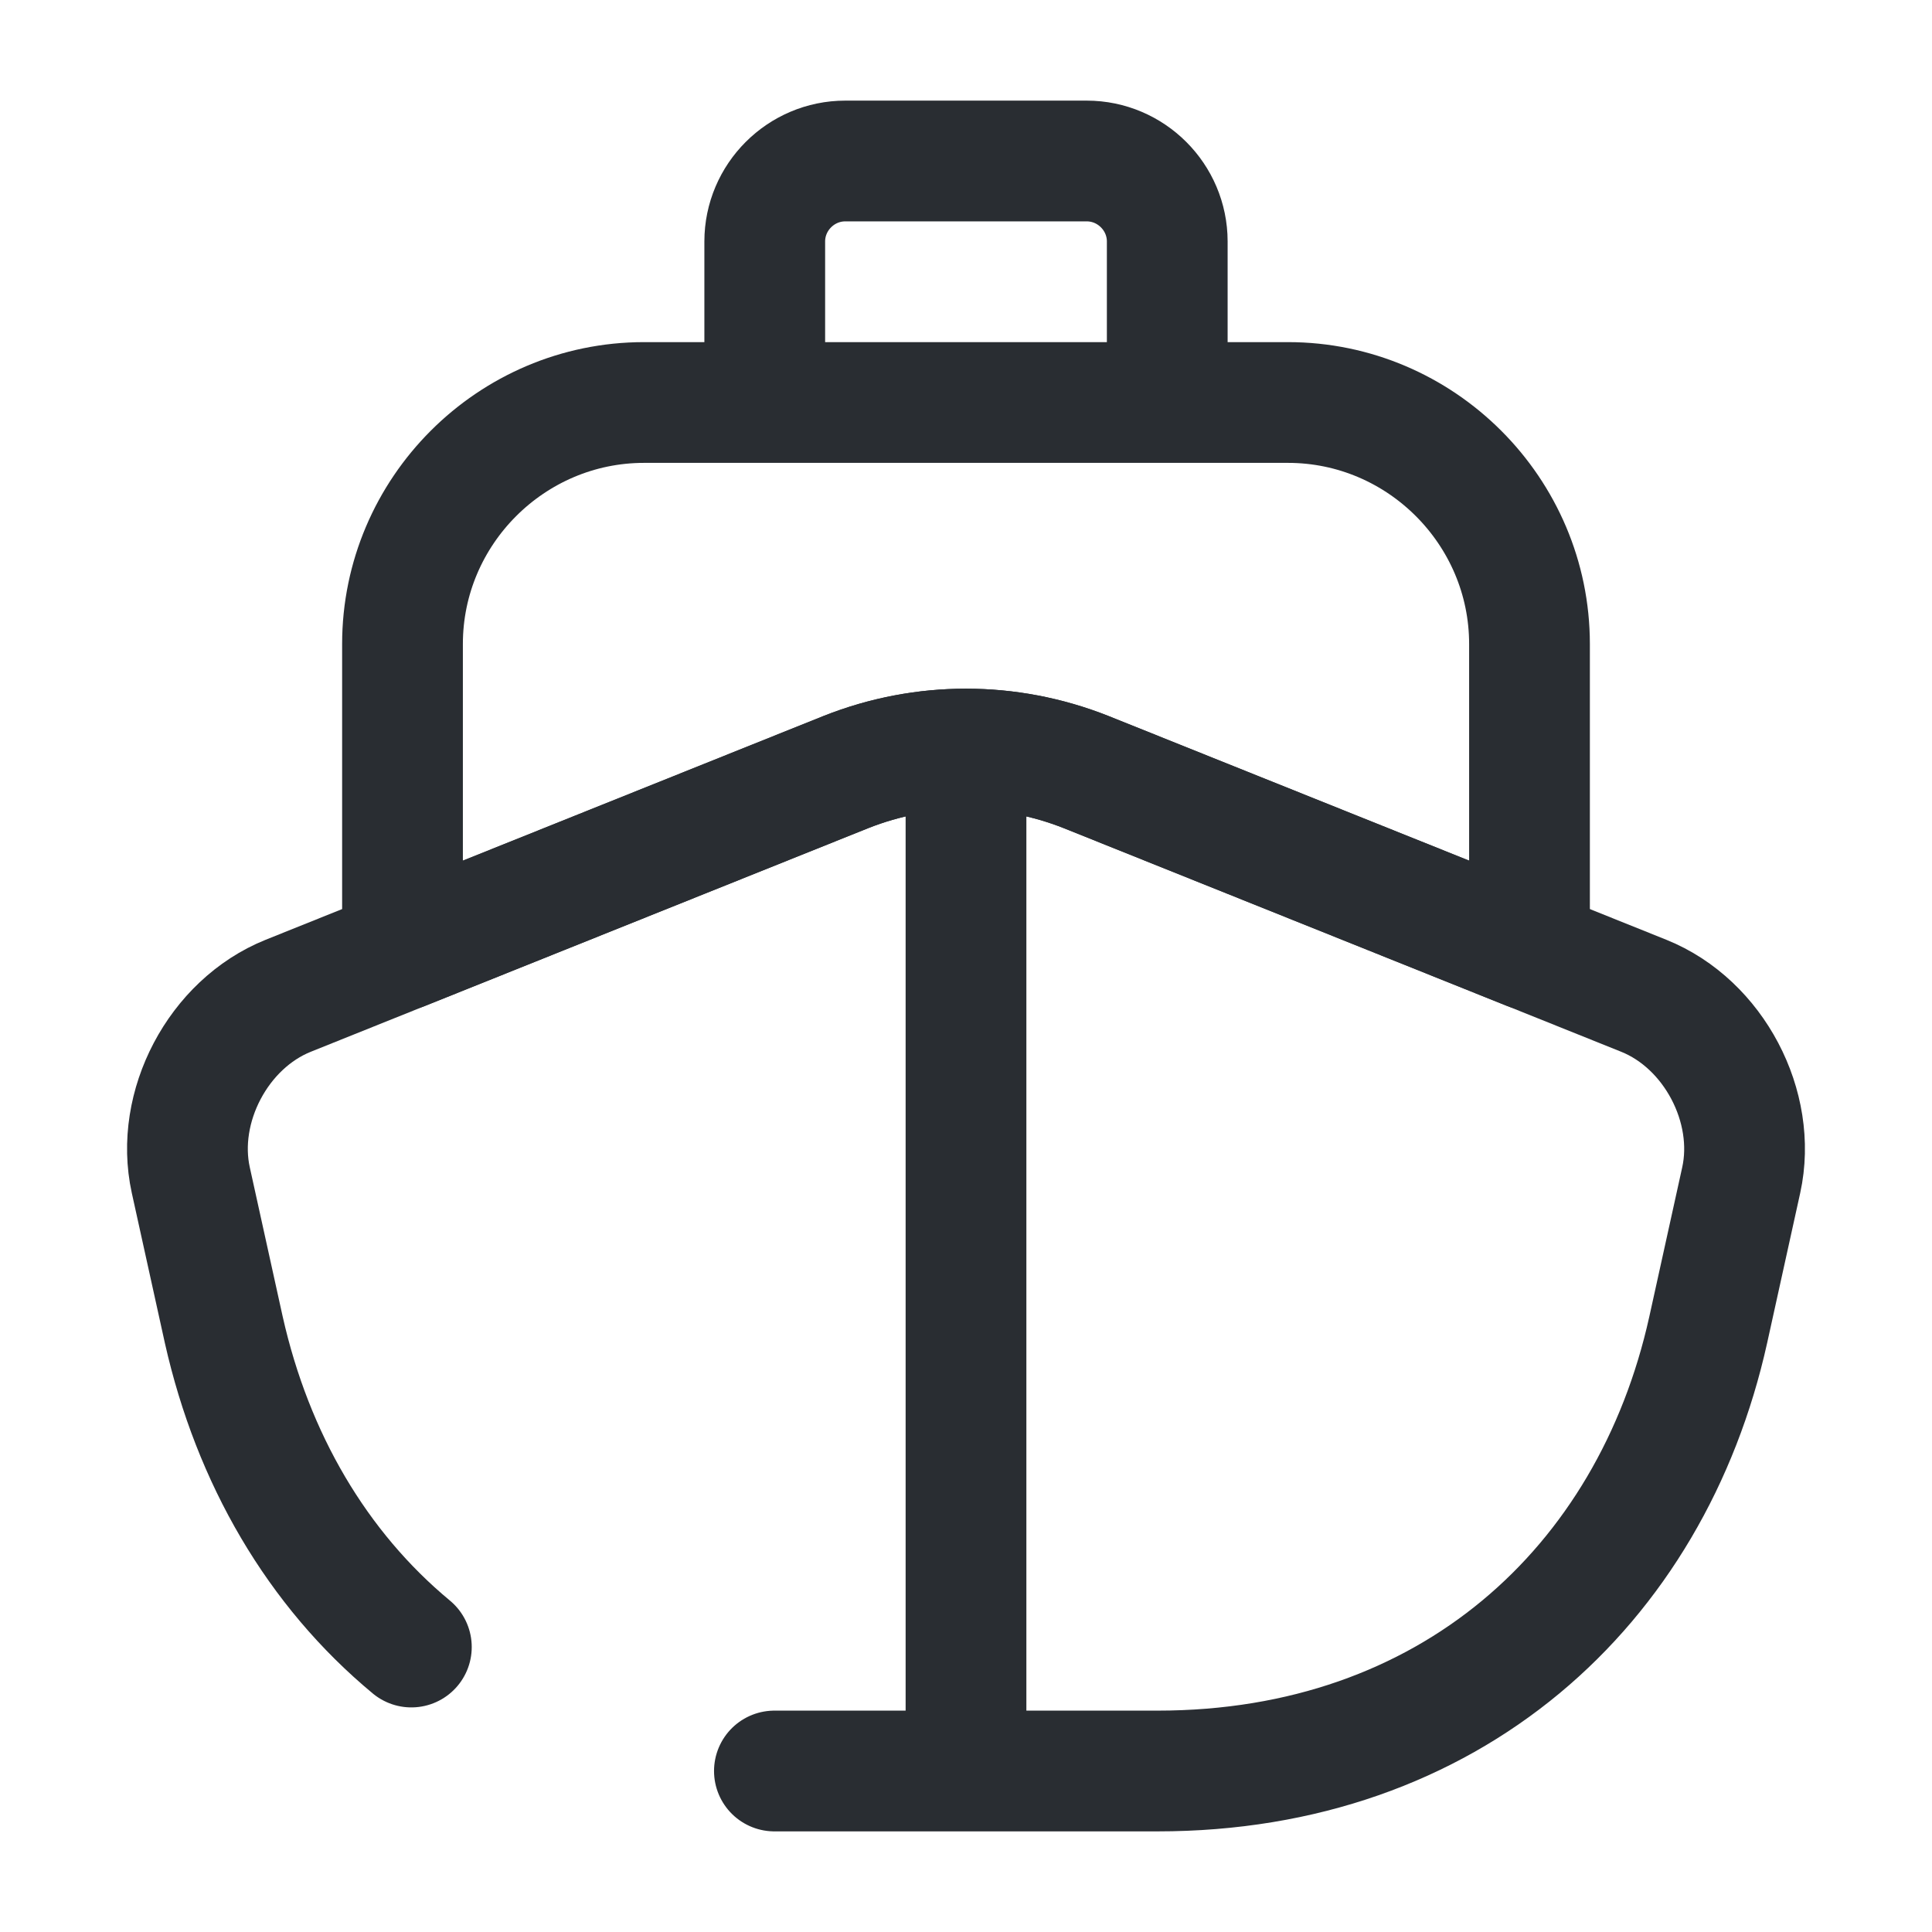 <svg xmlns="http://www.w3.org/2000/svg" width="24" height="24" fill="none"><path stroke="#292D32" stroke-linecap="round" stroke-linejoin="round" stroke-width="1.5" d="M5.11 20.46c-1.17-.97-1.97-2.34-2.33-3.94l-.41-1.86c-.2-.91.34-1.94 1.21-2.29L5 11.8l5.51-2.21c.96-.38 2.02-.38 2.98 0L19 11.8l1.42.57c.87.35 1.41 1.38 1.21 2.29l-.41 1.86C20.51 19.72 18 22 14.38 22H9.62M12 22V10"/><path stroke="#292D32" stroke-linecap="round" stroke-linejoin="round" stroke-width="1.5" d="M19 8v3.8l-5.51-2.21c-.96-.38-2.02-.38-2.98 0L5 11.8V8c0-1.65 1.35-3 3-3h8c1.65 0 3 1.35 3 3m-4.5-3h-5V3c0-.55.45-1 1-1h3c.55 0 1 .45 1 1z"/></svg>